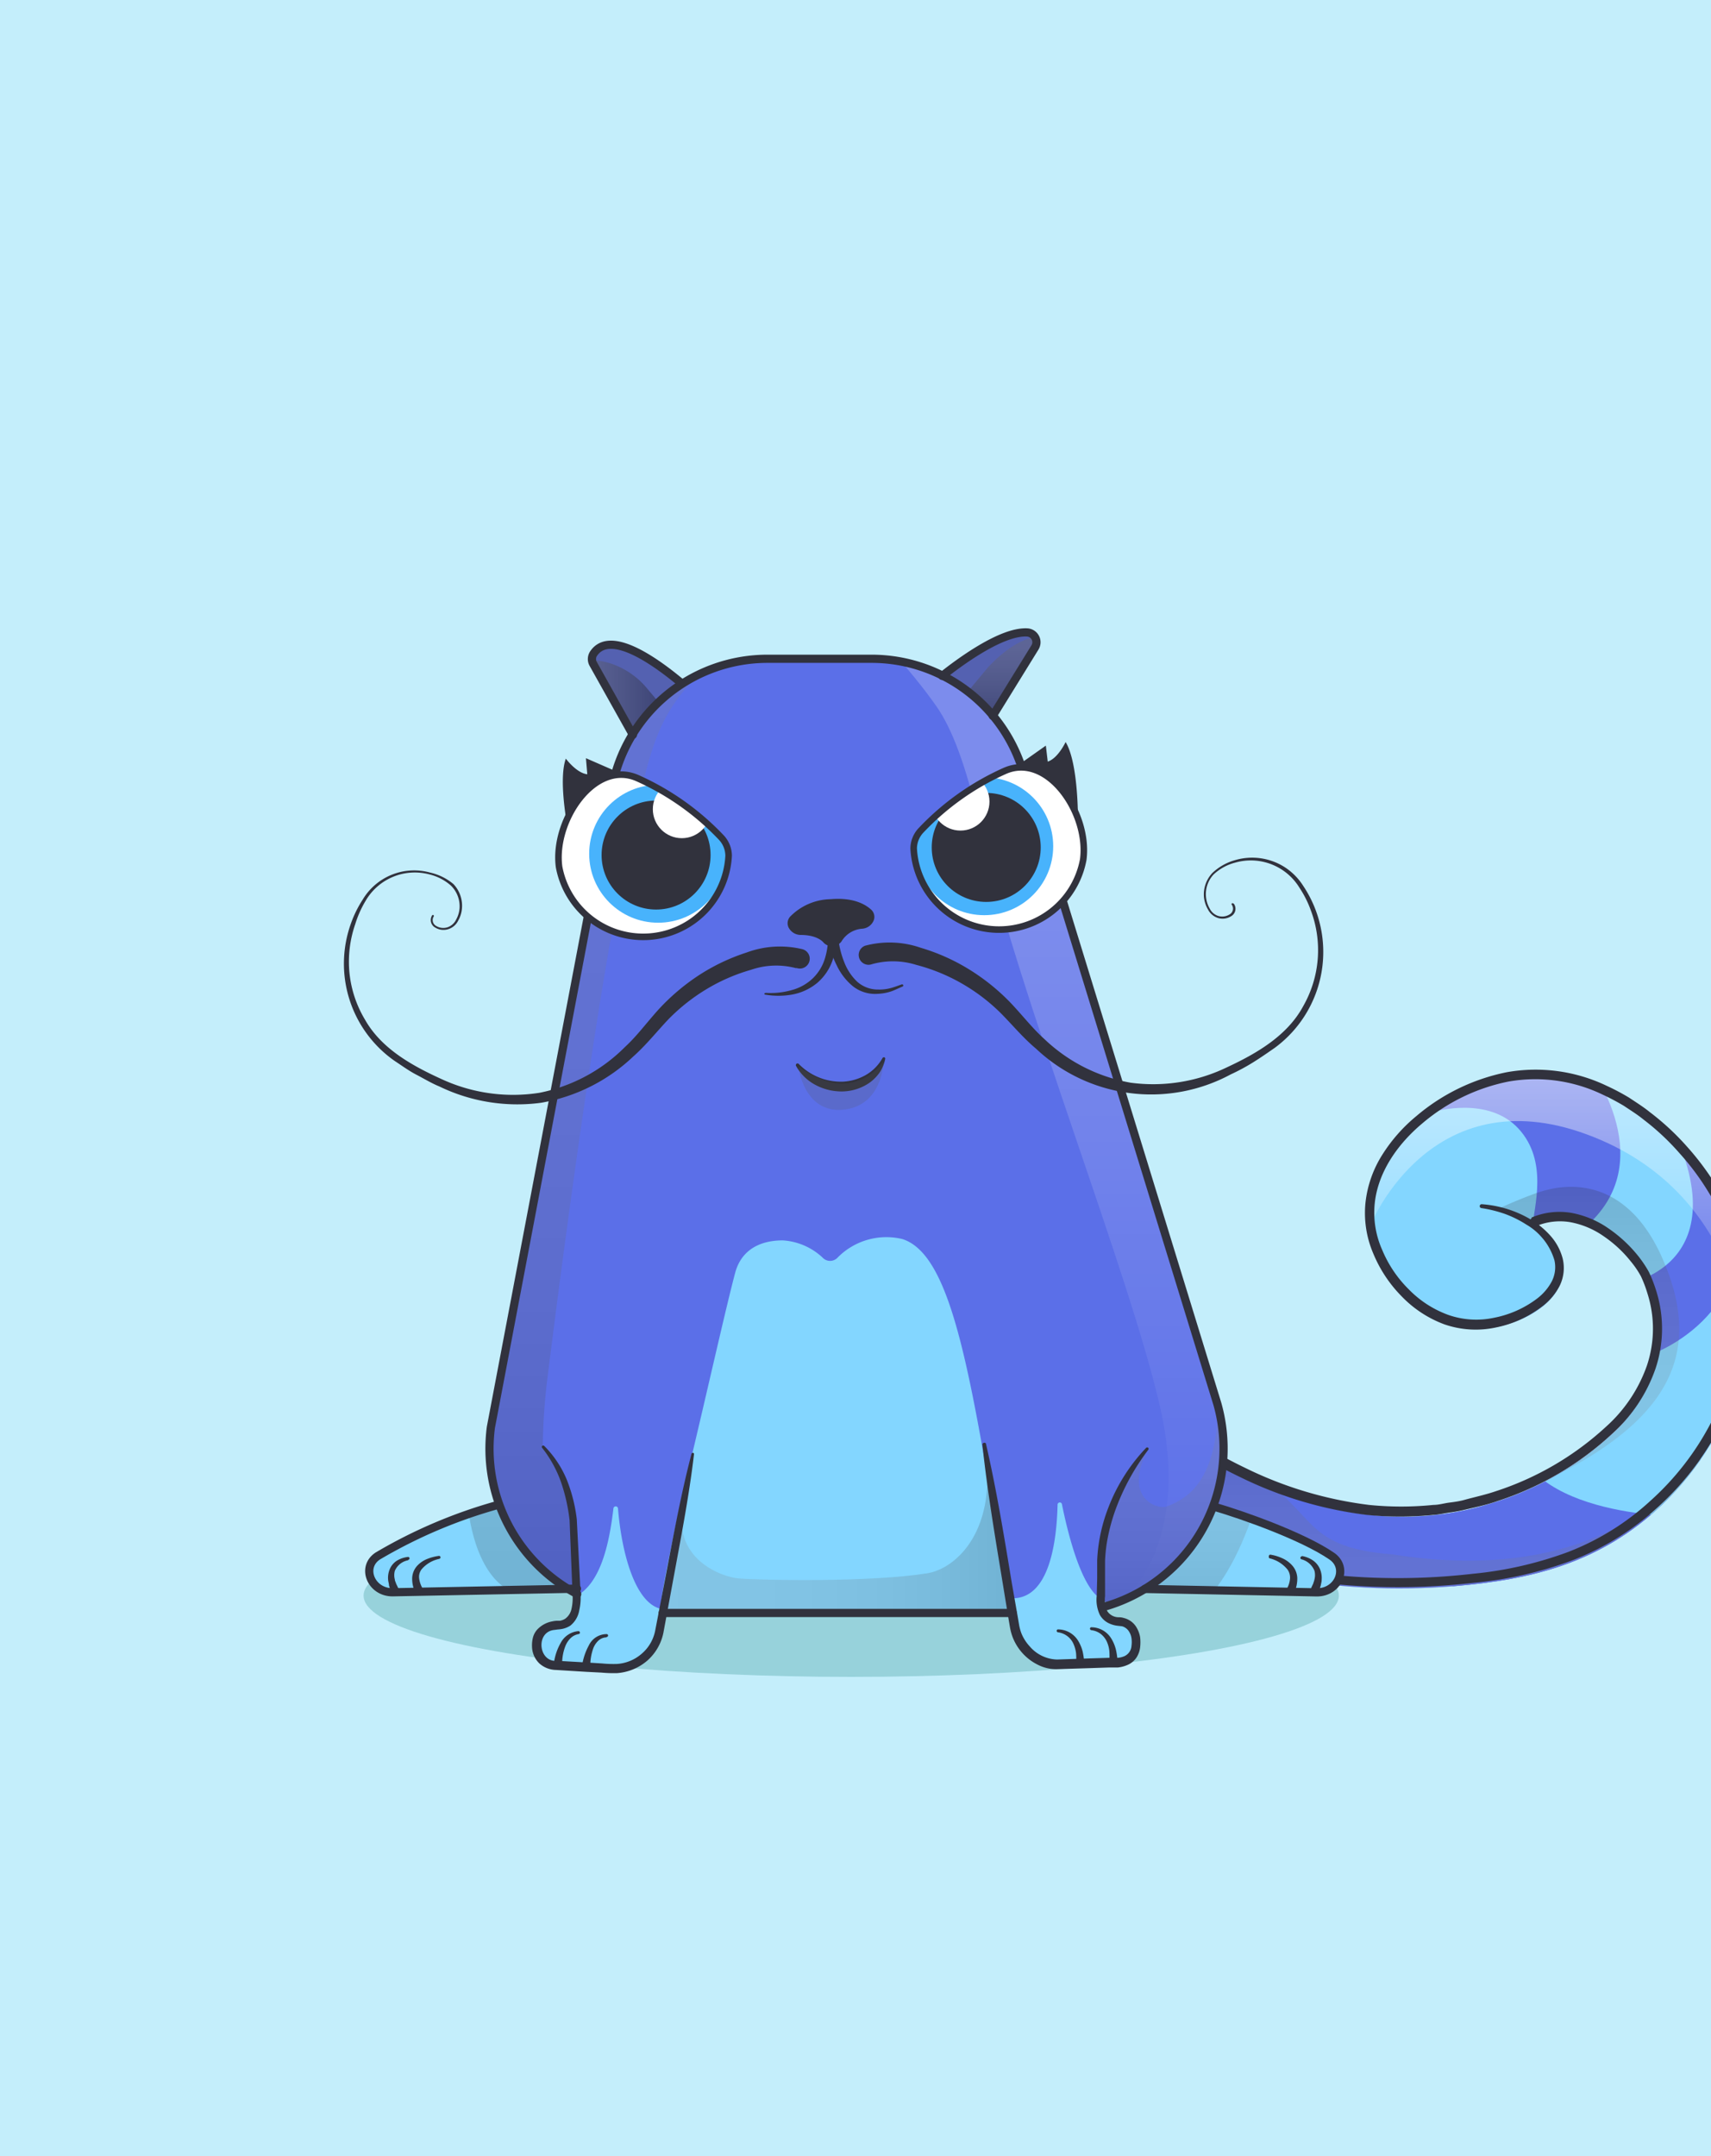 <svg height="252" width="200" xmlns="http://www.w3.org/2000/svg" xmlns:xlink="http://www.w3.org/1999/xlink"><clipPath id="d"><path d="M-24-37h248v320H-24z"/></clipPath><clipPath id="e"><path d="M179.5 143.22c6.16-2.64 12.09 3.64 13.37 6.72 4.38 10.49-4.5 17.77-4.5 17.77a36.07 36.07 0 0 1-14.34 8.1c-16 4.9-30.92-3.5-38.49-9l-3.16-2.27-3.3 12.78 20.11 7a78 78 0 0 0 20.88 1.07c8.94-.77 17-2.66 24.24-9.54 8.53-8.13 13.57-21.83 7.55-34.06-4.05-8.23-13.85-17.46-24.94-15.67-8.12 1.31-17.41 8.61-16.66 17 .53 5.84 5.89 12.05 12.14 12.21 4.41.11 10.22-2.76 10.22-6.7 0-3.14-3.72-6.66-9.2-7.24"/></clipPath><linearGradient id="a" gradientUnits="userSpaceOnUse" x1="165.47" x2="165.47" y1="190.23" y2="164.88"><stop offset="0" stop-color="gray"/><stop offset=".27" stop-color="#7d7d7d"/><stop offset=".46" stop-color="#747474"/><stop offset=".64" stop-color="#646464"/><stop offset=".8" stop-color="#4d4d4d"/><stop offset=".95" stop-color="#303030"/><stop offset="1" stop-color="#242424"/></linearGradient><linearGradient id="c" gradientUnits="userSpaceOnUse" x1="185.07" x2="185.07" y1="157.75" y2="112.75"><stop offset="0" stop-color="#fff" stop-opacity="0"/><stop offset=".72" stop-color="#fff"/></linearGradient><linearGradient id="f" x1="185.49" x2="185.49" xlink:href="#a" y1="175.04" y2="138.74"/><clipPath id="g"><path d="M79.59 79.91a18.41 18.41 0 0 1 10-2.91h12.11a18.55 18.55 0 0 1 8.3 2c1.88-1.47 6.87-5.24 9.94-5.09a1.16 1.16 0 0 1 .93 1.76l-4.95 8a18.51 18.51 0 0 1 3.63 6.85l22.68 73.79a19.1 19.1 0 0 1-.49 12h.06c3.65 1.06 10.51 3.54 13.82 5.8 2 1.36.78 4.29-1.78 4.24l-20.1-.38a19 19 0 0 1-5 2.15 2.07 2.07 0 0 0 2.16 1.68 2.12 2.12 0 0 1 1.88 2c.17 1.64-.45 2.67-2.14 2.84l-7.06.24a4 4 0 0 1-1.71-.31 5.5 5.5 0 0 1-3.32-4.17l-.26-1.59h-41l-.38 2a5.39 5.39 0 0 1-5.7 4.46l-6.48-.38a2.32 2.32 0 0 1-2.09-3.11 2.43 2.43 0 0 1 2.35-1.62c1.79-.09 2.33-1.55 2.3-3.34v-.26c-.37-.19-.72-.39-1.07-.61l-20.51.4c-2.56.05-3.82-2.93-1.78-4.24a58.14 58.14 0 0 1 14.18-6 19.1 19.1 0 0 1-1-9l14.07-74a18.49 18.49 0 0 1 2.54-7.21l-4.65-8.31a1.14 1.14 0 0 1 .06-1.23c1.92-2.68 6.87.65 10.06 3.28z"/></clipPath><linearGradient id="b" gradientUnits="userSpaceOnUse" x1="118.15" x2="118.15" y1="74.39" y2="84.64"><stop offset="0" stop-color="gray"/><stop offset=".14" stop-color="#797979"/><stop offset=".35" stop-color="#646464"/><stop offset=".6" stop-color="#434343"/><stop offset=".89" stop-color="#141414"/><stop offset="1"/></linearGradient><linearGradient id="h" x1="66.5" x2="76.8" xlink:href="#b" y1="81.62" y2="81.62"/><clipPath id="i"><path d="M79.8 79.91A18.42 18.42 0 0 1 89.74 77h12.13a18.38 18.38 0 0 1 8.27 2c1.87-1.48 6.85-5.23 9.92-5.08a1.15 1.15 0 0 1 .92 1.75l-4.94 8a18.49 18.49 0 0 1 3.62 6.85l22.64 73.64a19 19 0 0 1-.49 11.95h.06c3.64 1.06 10.5 3.53 13.79 5.79 2 1.36.78 4.28-1.77 4.24l-20.06-.39a19.1 19.1 0 0 1-5 2.15 2.07 2.07 0 0 0 2.15 1.68 2.11 2.11 0 0 1 1.88 2c.17 1.62-.45 2.66-2.14 2.83l-7 .23a4.15 4.15 0 0 1-1.71-.3 5.5 5.5 0 0 1-3.31-4.17l-.27-1.58H77.46l-.39 2a5.36 5.36 0 0 1-5.69 4.41l-6.46-.39a2.32 2.32 0 0 1-2.09-3.1 2.43 2.43 0 0 1 2.35-1.61c1.79-.09 2.33-1.56 2.3-3.34v-.26c-.36-.19-.72-.39-1.06-.6l-20.48.4c-2.55 0-3.81-2.93-1.77-4.24a58.14 58.14 0 0 1 14.15-6 19.14 19.14 0 0 1-1-9l14-73.74a18.59 18.59 0 0 1 2.53-7.2L69.3 77.6a1.16 1.16 0 0 1 .06-1.23c1.92-2.68 6.86.65 10 3.27z"/></clipPath><linearGradient id="j" x1="77.46" x2="118.38" xlink:href="#a" y1="178.68" y2="178.68"/><linearGradient id="k" x1="65.77" x2="65.77" xlink:href="#a" y1="79.07" y2="186.38"/><linearGradient id="l" x1="138.12" x2="138.12" xlink:href="#a" y1="164.58" y2="190.27"/><linearGradient id="m" x1="128.4" x2="128.4" xlink:href="#c" y1="186.53" y2="77.58"/><clipPath id="n"><path d="M84.29 97.87a3.13 3.13 0 0 1 .88 2.16 10 10 0 0 1-19.82 1.29c-.72-5.45 4.19-12.61 9.2-10.35a30.76 30.76 0 0 1 9.74 6.9z"/></clipPath><clipPath id="o"><path d="M107.71 97a3.12 3.12 0 0 0-.91 2.18 10 10 0 0 0 19.82 1.29c.72-5.45-4.19-12.61-9.2-10.35a30.64 30.64 0 0 0-9.71 6.88z"/></clipPath><path d="M-24-37h248v320H-24z" fill="#c4eefb"/><g clip-path="url(#d)"><ellipse cx="99.5" cy="186.5" fill="#97d2db" rx="57" ry="9.5"/><g clip-path="url(#e)"><g fill="#5b6fe8"><path d="M123.52 125.13h85.6v60.95h-85.6z"/><path d="M165.47 172.36s-2.92 13.52 8.2 13.87l27.9-8.94-21.33-8.58zm-10.86 1.58a10.17 10.17 0 0 0-1.42 6.81 10.84 10.84 0 0 0 3.83 6.46l-32.43.68 3-28.44z"/></g><path d="M167.71 129.92s6.26-1.84 9.79 2 1.78 9.18 1.64 11.49l8.21 9.12-20.56 7-8.43-5.14-4.56-14zm17.61-6s9 11.33.27 19.25l5.54 6.58s15.11-3.29.12-25.14z" fill="#83d6ff"/><path d="M193.41 158.14s11.81-4.38 9.62-17l3.28 17-8.22 19.14s-18.82.55-21.07-9.3z" fill="#83d6ff"/><path d="M144.66 171.32c9.76 4.74 6.53 9.48 18.17 10.37 19 3 30-3.82 35.62-11l9.14-4-8.75 23.61-75.49-.83 4.92-24.52s11.17 3.83 16.39 6.37z" fill="url(#a)" opacity=".2"/><path d="M160.26 143.06s7-17.22 25.27-10.45 18.57 25.14 18.57 25.14l12.24-24L195 114.33l-31.36-1.58L153.8 124z" fill="url(#c)" opacity=".5"/><path d="M179.64 139.43c.77-.21 10-4 15 8.41 5.25 12.81-2.39 20.45-18.33 27.2l8.76-28.94s-1.83-1-5.57-2.88-4.8-1.72-4.8-1.72a52.45 52.45 0 0 1 4.94-2.07z" fill="url(#f)" opacity=".2"/></g><path d="M179 142.32a8.36 8.36 0 0 1 4.71-.55 11.13 11.13 0 0 1 4.32 1.82 16.09 16.09 0 0 1 3.4 3.14 13.73 13.73 0 0 1 1.31 1.94 16.46 16.46 0 0 1 .85 2.19 14.68 14.68 0 0 1-.09 9.15 18.3 18.3 0 0 1-5.1 7.62 36 36 0 0 1-13.3 7.8c-1.21.43-2.49.71-3.74 1a17.38 17.38 0 0 1-1.91.36c-.64.09-1.27.24-1.92.28a39.61 39.61 0 0 1-7.75 0 46.35 46.35 0 0 1-14.77-4.4 61.49 61.49 0 0 1-6.73-3.76c-2.18-1.4-4.21-2.95-6.28-4.41l.88-.32-3.28 12.7-.37-.68 20 6.93h-.08a76.83 76.83 0 0 0 23 .82 44 44 0 0 0 11.15-2.55 30.34 30.34 0 0 0 9.64-6 32.21 32.21 0 0 0 10.41-19.76 25.31 25.31 0 0 0-1.21-11.19 25.84 25.84 0 0 0-2.44-5.12 29.7 29.7 0 0 0-3.4-4.56 28.37 28.37 0 0 0-4.16-3.89c-.73-.6-1.54-1.1-2.33-1.63a27.13 27.13 0 0 0-2.5-1.32 18.11 18.11 0 0 0-11-1.51 22.29 22.29 0 0 0-10.06 4.89c-2.87 2.4-5.19 5.69-5.56 9.38a10.67 10.67 0 0 0 .87 5.39 14.06 14.06 0 0 0 3.09 4.6 12.34 12.34 0 0 0 4.61 3 9.91 9.91 0 0 0 5.4.34 12.14 12.14 0 0 0 5-2.23 6.18 6.18 0 0 0 1.72-2 3.67 3.67 0 0 0 .32-2.48 7.19 7.19 0 0 0-3.29-4.18 12.59 12.59 0 0 0-2.52-1.25 15.25 15.25 0 0 0-2.76-.68.23.23 0 0 1 .05-.45 13.06 13.06 0 0 1 5.64 1.72 10 10 0 0 1 2.35 1.9 6.47 6.47 0 0 1 1.49 2.72 4.73 4.73 0 0 1-.33 3.16 7.14 7.14 0 0 1-2 2.41 13.15 13.15 0 0 1-5.48 2.5 11.2 11.2 0 0 1-6-.36 13.36 13.36 0 0 1-5-3.27 15.56 15.56 0 0 1-3.32-5 12 12 0 0 1-.92-5.94 13.13 13.13 0 0 1 2-5.67 18.87 18.87 0 0 1 3.94-4.46 23.41 23.41 0 0 1 10.6-5.14 19.23 19.23 0 0 1 11.65 1.59 26.41 26.41 0 0 1 2.63 1.39c.82.55 1.66 1.07 2.42 1.69a30 30 0 0 1 4.32 4 31.9 31.9 0 0 1 3.52 4.73 27 27 0 0 1 2.54 5.34 26.38 26.38 0 0 1 1.27 11.69 33.31 33.31 0 0 1-10.78 20.47 31.5 31.5 0 0 1-10 6.18 45.15 45.15 0 0 1-11.44 2.6 78.09 78.09 0 0 1-23.29-.83l-20-6.93-.49-.17.13-.51 3.28-12.7.2-.8.68.48c2.08 1.47 4.11 3 6.23 4.38a61.91 61.91 0 0 0 6.61 3.69 45.34 45.34 0 0 0 14.4 4.29 37.21 37.21 0 0 0 7.51 0c.63 0 1.24-.19 1.86-.27s1.24-.16 1.85-.34c1.21-.33 2.43-.59 3.62-1a34.9 34.9 0 0 0 12.88-7.55 17.26 17.26 0 0 0 4.75-7.1 13.52 13.52 0 0 0 .07-8.46 14.52 14.52 0 0 0-.76-2 10.74 10.74 0 0 0-1.2-1.76 14.32 14.32 0 0 0-3.15-2.92 9.94 9.94 0 0 0-3.87-1.64 7.19 7.19 0 0 0-4.07.47.57.57 0 0 1-.45-1z" fill="#31323d"/><g clip-path="url(#g)"><path d="M42.13 66.97h116.85v133.97H42.13z" fill="#5b6fe8"/><path d="M123.37 74.76s-2.92-2-7.84 3.19l-2.59 3.11 4.31 3.58z" fill="url(#b)" opacity=".4"/><path d="M66.5 77.84s2.12-1.46 5.5-.06a9.3 9.3 0 0 1 3.65 2.7l1.15 1.37-2.9 4.23z" fill="url(#h)" opacity=".4"/><path d="M77.28 189.67c-.42-1.12.25-4.36 1.59-10.85.81-3.88 1.45-6.41 1.85-8.07 1.79-7.46 4.15-18 5.22-22 .62-2.3 2.44-3.76 5.55-3.77a7.48 7.48 0 0 1 4.65 2 1.2 1.2 0 0 0 1.78 0 8 8 0 0 1 7.54-2.16c4.56 1.42 6.87 10.33 9.41 24.59.53 3 1 5.94 1.58 8.9.32 1.74.62 3.49.93 5.23a40.55 40.55 0 0 1 .72 4.32c-.75 6.01-37.4 10.77-40.82 1.81z" fill="#83d6ff"/><path d="M73.33 86.31s4-5.36 6.73-6.82-4.57-7.24-10.6-9.15a4.1 4.1 0 0 0-2.67.17 6.21 6.21 0 0 0-3.67 7.81l6.34 19zm43.94-1.11a21.56 21.56 0 0 0-6.84-5.81c-2.74-1.49 5-7.29 11-9.2a4 4 0 0 1 2.67.17 6.23 6.23 0 0 1 3.68 7.81l-6.19 19.44S119 87.53 117.27 85.2z" fill="#4b4956" opacity=".37"/><g fill="#83d6ff"><path d="M76.18 192.61L74 194.75l-3.39.45-8.13-.81v-3.34c2.51-1.16 4.85-4.47 4.85-4.47 2.89-1.54 3.88-6.12 4.37-10.24a.27.27 0 0 1 .54 0c.41 5 1.94 11.09 5.1 11.73.33 1.32-1.16 4.54-1.16 4.54zm52.39-5.8a13.5 13.5 0 0 1 4.36 4.24v3.34l-8.13.81-3.39-.45-2.15-2.14s-.6-3.31-1-5.8c4.43.12 5.26-6.69 5.36-10.94a.26.26 0 0 1 .52 0c.75 3.69 2.26 9.5 4.43 10.94z"/><path d="M57 171.26s-.44 7.61 10.17 15.25l-18.9 2.22-11-3.69.81-3.14zm85.54 2.18s-2.25 9.45-10.29 13.3l25.63.3v-6.14z"/></g></g><g clip-path="url(#i)" opacity=".2"><path d="M79.94 175.35c-1.71 7 4.66 9 6.38 9.14 3.16.24 15.61.44 22.07-.6 3.35-.54 8.38-5 6.7-15.06l3.29 19.7H77.46z" fill="url(#j)"/><path d="M81.46 79.07c-5.06 5.07-5.62 9.53-7.79 19-3.74 16.43-8.25 51.54-9.7 63.16a70.75 70.75 0 0 0-.52 7.55v.26c1.8 2 3.65 6.81 4 13.56l.1 3.76s-2.4-.06-6.21-.06c-4.76 0-8.5-8.57-6.08-21.34 2.19-11.47-5.21-70.22-5.21-70.22l21.64-3.4a18.32 18.32 0 0 1 9.77-12.27z" fill="url(#k)"/><path d="M129.11 178.93s2.29-7 5.09-9.57c-3 5.75 1.07 7.11 2.15 6.73 4.12-1.47 5.75-5.12 6.08-11.51l5 8.92s-4.22 19.63-15.65 16.41l-3-1.38z" fill="url(#l)"/></g><g clip-path="url(#i)" opacity=".2"><path d="M105.6 77.63s2.23 2.57 3.91 5 3.39 6.62 5 13.88c4.51 19.85 17.59 52.41 21.13 68.11s-3.93 21.94-3.93 21.94l4.69-2.72s4.83-5.74 5.56-8.26c1.59-5.51 10.66-2.53 9-11.32-2.43-12.77-23.45-74.44-23.45-74.44s-9.47-2.3-11.6-6.08c-1.58-2.82-5.61-5-9.52-6.13z" fill="url(#m)"/></g><path d="M118.38 188.53H77.46m-9.99-2.21a19.21 19.21 0 0 1-10.09-19.49l14-73.74A18.49 18.49 0 0 1 89.74 77h12.13a18.48 18.48 0 0 1 17.79 13.46l22.64 73.64a19.21 19.21 0 0 1-13.48 23.77" fill="none" stroke="#31323d" stroke-linecap="round" stroke-miterlimit="10" stroke-width=".959"/><g fill="#31323d"><path d="M81.12 170c-.55 4.67-1.44 9.28-2.29 13.89l-1.28 6.93a5.9 5.9 0 0 1-1.9 3.29 6.08 6.08 0 0 1-3.51 1.45 15.32 15.32 0 0 1-1.83-.06l-1.76-.09-3.55-.22a3 3 0 0 1-1.94-.75 2.81 2.81 0 0 1-.87-1.93 3.76 3.76 0 0 1 .08-1 2.26 2.26 0 0 1 .49-1 3.18 3.18 0 0 1 1.81-1 3 3 0 0 1 .51-.07h.37a1.71 1.71 0 0 0 .62-.24 1.89 1.89 0 0 0 .73-1.14 5.63 5.63 0 0 0 .13-1.61l-.07-1.75-.28-7a21.09 21.09 0 0 0-1-4.46 14.06 14.06 0 0 0-2.2-4 .17.17 0 0 1 0-.24.18.18 0 0 1 .23 0 12.17 12.17 0 0 1 2.64 3.95 18.23 18.23 0 0 1 1.17 4.62l.36 7 .08 1.76a6.47 6.47 0 0 1-.15 1.89 2.91 2.91 0 0 1-1.03 1.78 2.74 2.74 0 0 1-1 .4 4.53 4.53 0 0 1-.5.06l-.36.05c-2.25.19-1.9 3.82.3 3.61l3.51.2 1.75.11a14.2 14.2 0 0 0 1.69.06A4.86 4.86 0 0 0 75 193.3a4.74 4.74 0 0 0 1.58-2.68l1.33-6.91c.88-4.61 1.73-9.23 2.92-13.78a.18.18 0 0 1 .21-.12.18.18 0 0 1 .08.19z"/><path d="M70.88 191.38a1.45 1.45 0 0 0-.93.38 2.4 2.4 0 0 0-.59.87 6 6 0 0 0-.36 2.17.48.48 0 0 1-.5.46.47.47 0 0 1-.46-.5v-.07a7.05 7.05 0 0 1 .79-2.37 2.3 2.3 0 0 1 2.1-1.32.17.17 0 0 1 .15.19.19.19 0 0 1-.17.15zm-3.26-.38a1.76 1.76 0 0 0-.91.46 2.69 2.69 0 0 0-.59.86 5.61 5.61 0 0 0-.41 2.13.49.49 0 0 1-.49.47.48.48 0 0 1-.47-.5v-.06a6.49 6.49 0 0 1 .8-2.35 2.59 2.59 0 0 1 2.07-1.36.18.18 0 0 1 .17.17.16.16 0 0 1-.14.17zm47.64-22.2c1.23 5.35 2.11 10.76 3 16.16l.7 4 .17 1a5.58 5.58 0 0 0 .24.89 5 5 0 0 0 1 1.59 4.35 4.35 0 0 0 3.19 1.53l4.09-.14 2-.06h1a2.41 2.41 0 0 0 .8-.2 1.42 1.42 0 0 0 .81-1.2 3.24 3.24 0 0 0 0-.88 1.87 1.87 0 0 0-.27-.76 1.39 1.39 0 0 0-.53-.52 1 1 0 0 0-.34-.13l-.46-.05a3.23 3.23 0 0 1-1.17-.36 2.41 2.41 0 0 1-.92-.9 4.12 4.12 0 0 1-.37-2.27l.05-2.06v-2.06a18.44 18.44 0 0 1 .21-2.1 19.55 19.55 0 0 1 1.09-4.05 21 21 0 0 1 4.42-7 .18.18 0 0 1 .25 0 .18.18 0 0 1 0 .23 26.73 26.73 0 0 0-3.86 7.09 22 22 0 0 0-1 3.9 18.94 18.94 0 0 0-.19 2v4.11a3.21 3.21 0 0 0 .25 1.74 1.59 1.59 0 0 0 1.32.73c.12 0 .34 0 .56.07a2.45 2.45 0 0 1 .62.23 2.35 2.35 0 0 1 .93.89 3.31 3.31 0 0 1 .42 1.15 5.18 5.18 0 0 1 0 1.18 2.85 2.85 0 0 1-.42 1.18 2.38 2.38 0 0 1-1 .85 3.84 3.84 0 0 1-1.18.32h-1l-2.06.07-4.14.13a4.74 4.74 0 0 1-2.22-.55 6 6 0 0 1-2.92-3.3 6.59 6.59 0 0 1-.28-1.08l-.17-1-.66-4.05c-.89-5.41-1.81-10.81-2.39-16.27a.17.17 0 0 1 .15-.19.18.18 0 0 1 .28.14z"/><path d="M123.65 190.45a2.77 2.77 0 0 1 2.37 1.32 4.48 4.48 0 0 1 .54 1.3 8.89 8.89 0 0 1 .18 1.36.47.47 0 0 1-.45.51.49.49 0 0 1-.51-.45v-.07a6.85 6.85 0 0 0 0-1.2 3.81 3.81 0 0 0-.32-1.12 2.3 2.3 0 0 0-1.79-1.31.17.17 0 0 1-.15-.19.16.16 0 0 1 .13-.15zm3.89-.25a2.74 2.74 0 0 1 2.36 1.32 4.48 4.48 0 0 1 .54 1.3 7.81 7.81 0 0 1 .19 1.36.49.49 0 0 1-.45.51.48.48 0 0 1-.51-.45v-.08a8 8 0 0 0 0-1.2 3.59 3.59 0 0 0-.31-1.12 2.45 2.45 0 0 0-.72-.88 2.25 2.25 0 0 0-1.08-.42.18.18 0 0 1-.15-.19.16.16 0 0 1 .13-.15z"/></g><path d="M79.4 79.64c-3.18-2.62-8.12-6-10-3.27a1.16 1.16 0 0 0-.06 1.23l4.64 8.29M110.14 79c1.87-1.48 6.85-5.23 9.92-5.08a1.15 1.15 0 0 1 .92 1.75l-4.94 8m-57.73 92.2a58.14 58.14 0 0 0-14.15 6c-2 1.31-.78 4.28 1.77 4.24l21.51-.42" fill="none" stroke="#31323d" stroke-linecap="round" stroke-miterlimit="10" stroke-width=".959"/><path d="M51.34 182.21a3.67 3.67 0 0 0-2.07 1.23 1.45 1.45 0 0 0-.28 1 3 3 0 0 0 .33 1.08.48.48 0 0 1-.24.63.46.46 0 0 1-.63-.23 3.67 3.67 0 0 1-.27-1.48 2.26 2.26 0 0 1 .58-1.42 3.24 3.24 0 0 1 1.19-.81 5.63 5.63 0 0 1 1.34-.35.17.17 0 0 1 .06.34zm-3.64.16a2.1 2.1 0 0 0-1.55 1.24 1.94 1.94 0 0 0 0 1c0 .16.11.33.15.49l.23.48a.48.48 0 0 1-.87.41v-.06l-.19-.61c0-.21-.08-.42-.1-.64a2.61 2.61 0 0 1 .21-1.32 2.15 2.15 0 0 1 .91-1 3.19 3.19 0 0 1 1.19-.38.17.17 0 0 1 .19.15.16.16 0 0 1-.13.18z" fill="#31323d"/><path d="M141.87 176.09c3.64 1.06 10.5 3.53 13.79 5.79 2 1.36.78 4.28-1.77 4.24l-20.07-.4" fill="none" stroke="#31323d" stroke-linecap="round" stroke-miterlimit="10" stroke-width=".959"/><path d="M148.54 181.72a5.2 5.2 0 0 1 1.34.41 3.38 3.38 0 0 1 1.18.86 2.34 2.34 0 0 1 .58 1.44 4 4 0 0 1-.26 1.5.48.48 0 0 1-.92-.3 2.84 2.84 0 0 0 .33-1.1 1.62 1.62 0 0 0-.28-1.06 3.83 3.83 0 0 0-2.08-1.32.16.16 0 0 1-.11-.21.18.18 0 0 1 .22-.22zm3.64.15a3.37 3.37 0 0 1 1.19.45 2.38 2.38 0 0 1 .89 1 2.72 2.72 0 0 1 .23 1.34c0 .23-.07.44-.11.66l-.19.62a.49.49 0 0 1-.61.31.48.48 0 0 1-.31-.6v-.06l.23-.49c.05-.17.12-.34.15-.5a2.06 2.06 0 0 0 0-1 2.26 2.26 0 0 0-1.55-1.35.18.18 0 0 1 .08-.34zM66.57 97.92s-1.42-6.49-.43-9.25c0 0 1.24 1.69 2.51 1.83l-.16-1.88 3.78 1.65a7.87 7.87 0 0 0-5.7 7.65zM126 95.87s.08-6.64-1.44-9.14c0 0-.88 1.9-2.09 2.29l-.22-1.87-3.37 2.38a7.85 7.85 0 0 1 7.12 6.34z" fill="#31323d"/><path d="M84.29 97.87a3.13 3.13 0 0 1 .88 2.16 10 10 0 0 1-19.82 1.29c-.72-5.45 4.19-12.61 9.2-10.35a30.76 30.76 0 0 1 9.74 6.9z" fill="#fff"/><g clip-path="url(#n)"><circle cx="76.93" cy="99.79" fill="#48b3fc" r="8.06"/><circle cx="76.69" cy="99.94" fill="#31323d" r="6.37"/><circle cx="79.7" cy="94.58" fill="#fff" r="3.39"/></g><path d="M84.29 97.87a3.13 3.13 0 0 1 .88 2.16 10 10 0 0 1-19.82 1.29c-.72-5.45 4.19-12.61 9.2-10.35a30.76 30.76 0 0 1 9.74 6.9z" fill="none" stroke="#31323d" stroke-linecap="round" stroke-miterlimit="10" stroke-width=".767"/><path d="M107.71 97a3.12 3.12 0 0 0-.91 2.18 10 10 0 0 0 19.82 1.29c.72-5.45-4.19-12.61-9.2-10.35a30.64 30.64 0 0 0-9.71 6.88z" fill="#fff"/><g clip-path="url(#o)"><circle cx="115.05" cy="98.91" fill="#48b3fc" r="8.06"/><circle cx="115.28" cy="99.05" fill="#31323d" r="6.37"/><circle cx="112.27" cy="93.69" fill="#fff" r="3.39"/></g><path d="M107.71 97a3.12 3.12 0 0 0-.91 2.18 10 10 0 0 0 19.82 1.29c.72-5.45-4.19-12.61-9.2-10.35a30.64 30.64 0 0 0-9.71 6.88z" fill="none" stroke="#31323d" stroke-linecap="round" stroke-miterlimit="10" stroke-width=".767"/><path d="M98 109.77a10.55 10.55 0 0 0 .68 2.68 6.27 6.27 0 0 0 1.49 2.27 3.62 3.62 0 0 0 2.48.94 5 5 0 0 0 1.39-.15c.46-.11.91-.3 1.37-.45a.14.14 0 0 1 .17.09.13.13 0 0 1-.08.16c-.46.19-.9.42-1.37.58a5.76 5.76 0 0 1-1.49.27 4.21 4.21 0 0 1-2.94-.88 7 7 0 0 1-1.89-2.44 11.45 11.45 0 0 1-1-2.91.58.58 0 1 1 1.19-.23z" fill="#31323d"/><path d="M89.53 116.05a8.93 8.93 0 0 0 3-.32 5.67 5.67 0 0 0 2.53-1.43 5.45 5.45 0 0 0 1.42-2.46 8.59 8.59 0 0 0 .27-1.43v-.74c0-.24-.09-.49.22-.74a.57.57 0 0 1 .73 0c.28.27.13.55.14.82s0 .54-.08.8a10.72 10.72 0 0 1-.41 1.6 6.07 6.07 0 0 1-1.83 2.74 6.4 6.4 0 0 1-2.94 1.36 9.06 9.06 0 0 1-3.16 0 .09.09 0 0 1-.07-.1.1.1 0 0 1 .1-.08z" fill="#31323d"/><path d="M92.17 108.39a1.15 1.15 0 0 1 .18-1.24 6.78 6.78 0 0 1 4.74-2.05c2.68-.23 4.09.62 4.76 1.24a1.14 1.14 0 0 1 .29 1.21 1.58 1.58 0 0 1-1.33 1 3.08 3.08 0 0 0-2.4 1.41.83.83 0 0 1-.13.18 1.37 1.37 0 0 1-2 .05s-.63-.91-2.69-.91a1.6 1.6 0 0 1-1.44-.93zm11.3 15.39a4.62 4.62 0 0 1-.61 1.52 5.12 5.12 0 0 1-1.16 1.21 5.75 5.75 0 0 1-3.15 1.06 6.46 6.46 0 0 1-3.21-.75 5.6 5.6 0 0 1-2.3-2.25.2.2 0 0 1 .31-.23 6.9 6.9 0 0 0 5.16 2.09 6 6 0 0 0 2.64-.75 5.22 5.22 0 0 0 2-2 .19.19 0 0 1 .26-.08.17.17 0 0 1 .06.18z" fill="#31323d"/><path d="M93.31 124.61s.61 5.54 5.26 5.09 4.71-5.67 4.71-5.67a6 6 0 0 1-4.41 2.62c-2.87.2-5.56-2.04-5.56-2.04z" fill="#595959" opacity=".2"/><path d="M50.7 107.12a.78.78 0 0 0 .29 1.11 1.6 1.6 0 0 0 1.33.15 1.74 1.74 0 0 0 1-.9 3.2 3.2 0 0 0 .4-1.36 3.4 3.4 0 0 0-1-2.6 5.9 5.9 0 0 0-2.54-1.32 6.65 6.65 0 0 0-7.46 3.12 12.2 12.2 0 0 0-1.19 2.68 13.43 13.43 0 0 0-.68 5.73 13.19 13.19 0 0 0 1.82 5.46c1.93 3.41 5.54 5.4 9.08 7a19.89 19.89 0 0 0 11.3 1.54 19.4 19.4 0 0 0 10-5.35c1.43-1.32 2.52-2.83 3.93-4.39a25.12 25.12 0 0 1 4.71-4 23.54 23.54 0 0 1 5.59-2.66 11.18 11.18 0 0 1 6.49-.39 1.15 1.15 0 1 1-.63 2.21H93a9 9 0 0 0-5.2.2 21.48 21.48 0 0 0-5.19 2.25 22.35 22.35 0 0 0-4.47 3.53c-1.28 1.34-2.59 3-4.11 4.35a20.75 20.75 0 0 1-10.81 5.42 20.92 20.92 0 0 1-11.86-1.91c-.93-.38-1.79-.91-2.68-1.37s-1.7-1.06-2.54-1.61a13.86 13.86 0 0 1-5.09-16.15 13.07 13.07 0 0 1 1.34-2.7 7 7 0 0 1 7.89-3.17 6.41 6.41 0 0 1 2.72 1.34 3.67 3.67 0 0 1 1 2.81 3.4 3.4 0 0 1-.44 1.46 1.92 1.92 0 0 1-1.15 1 1.83 1.83 0 0 1-1.53-.18 1 1 0 0 1-.36-1.44.1.1 0 0 1 .16 0 .11.11 0 0 1 .02.14zm93.53-1.48a1 1 0 0 1-.32 1.45 1.87 1.87 0 0 1-1.53.21 2 2 0 0 1-1.18-1 3.54 3.54 0 0 1-.47-1.45 3.65 3.65 0 0 1 1-2.83 6.34 6.34 0 0 1 2.62-1.48 7.08 7.08 0 0 1 5.84.83 7.16 7.16 0 0 1 2.13 2.15 13.91 13.91 0 0 1-3.32 18.96c-.82.57-1.64 1.14-2.49 1.67s-1.72 1-2.65 1.43a19.61 19.61 0 0 1-22.75-3c-1.55-1.29-2.89-2.93-4.21-4.24a22 22 0 0 0-4.55-3.43 21.61 21.61 0 0 0-5.24-2.13 9.14 9.14 0 0 0-5.2-.08 1.15 1.15 0 0 1-.79-2.16 11.11 11.11 0 0 1 6.51.24 23.43 23.43 0 0 1 5.64 2.52 24.88 24.88 0 0 1 4.8 3.85c1.45 1.52 2.57 3 4 4.29a19.49 19.49 0 0 0 10.09 5.11 19.83 19.83 0 0 0 11.26-1.8c3.5-1.63 7.07-3.71 8.92-7.16a13.2 13.2 0 0 0 .87-11.22 12.19 12.19 0 0 0-1.31-2.6 6.66 6.66 0 0 0-7.53-2.94 5.79 5.79 0 0 0-2.51 1.38 3.36 3.36 0 0 0-.89 2.62 3.29 3.29 0 0 0 .43 1.36 1.71 1.71 0 0 0 1 .87 1.64 1.64 0 0 0 1.33-.18.78.78 0 0 0 .26-1.12.11.11 0 0 1 0-.16.11.11 0 0 1 .16 0z" fill="#31323d"/></g></svg>